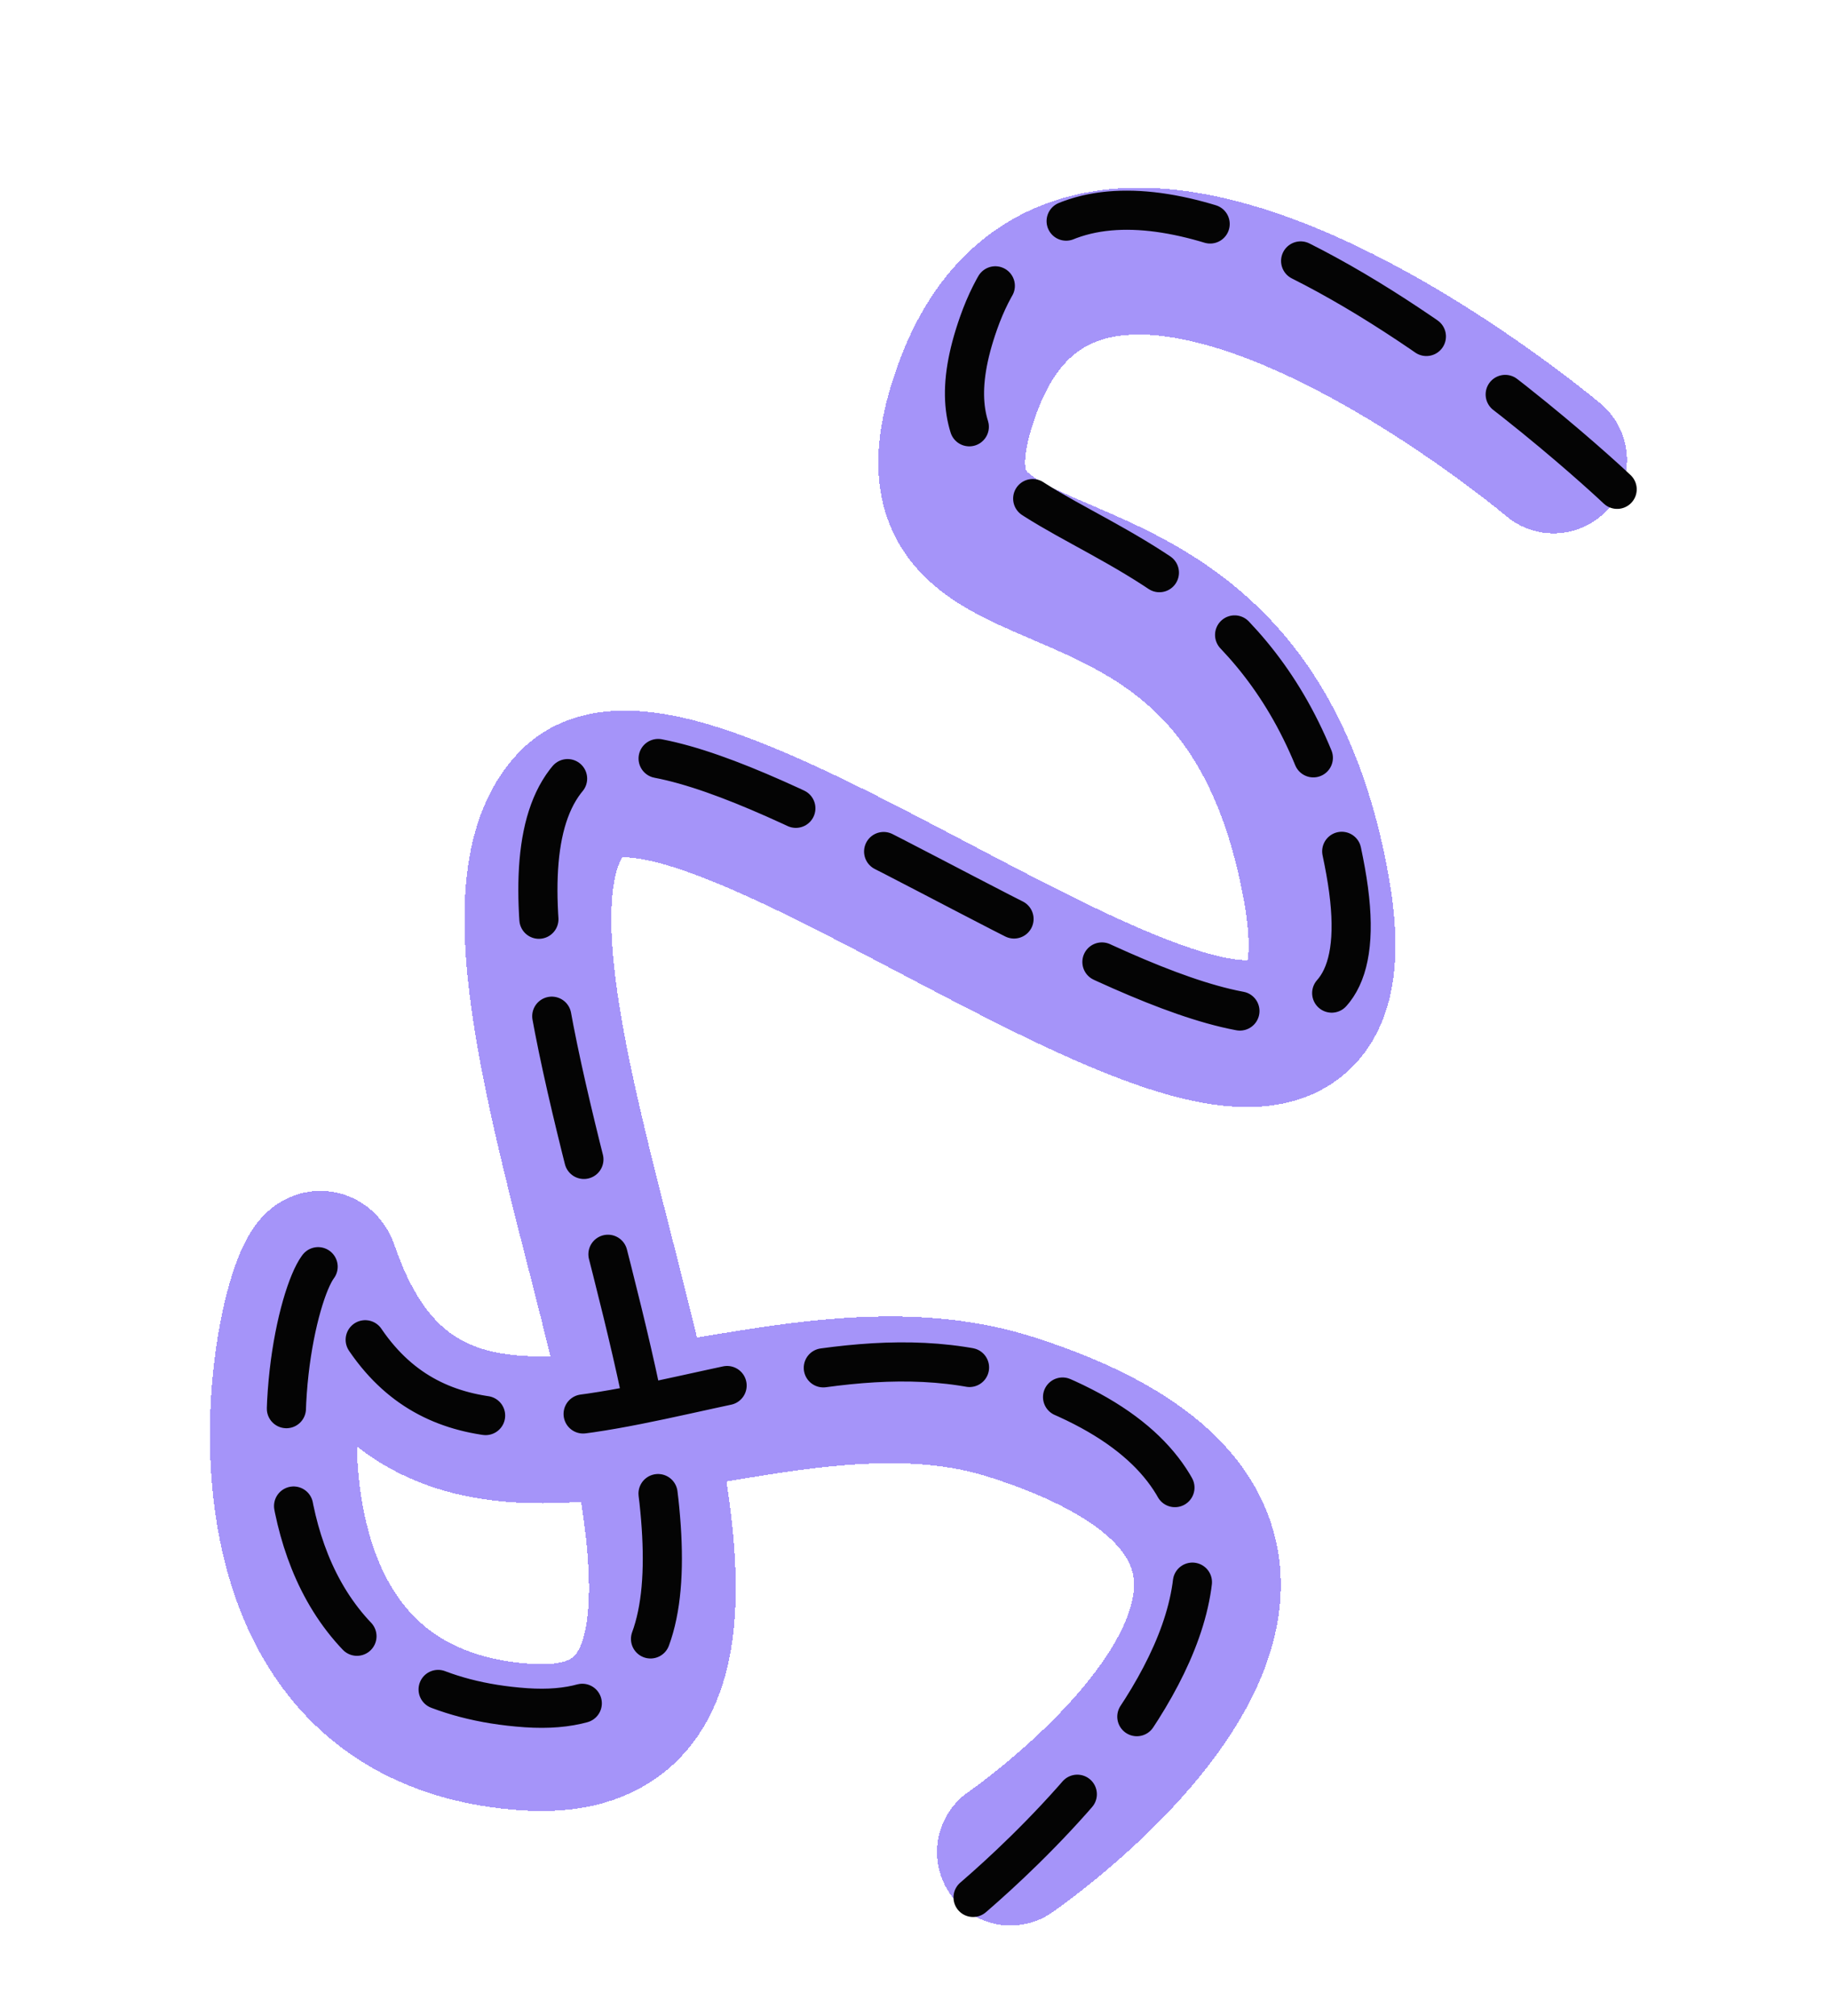 <svg width="374" height="412" viewBox="0 0 374 412" fill="none" xmlns="http://www.w3.org/2000/svg">
<g id="path_1">
<g id="Vector 19" filter="url(#filter0_d_43_63)">
<path d="M317.5 88C317.5 88 221.222 6.793 197.5 74C178.739 127.152 253.5 89.5 269 175.5C284.5 261.5 143.418 130.897 117 158C84.261 191.587 180 354 107.5 349C35 344 62.05 240.5 66.5 253.5C88.426 317.561 153.752 264.742 206.5 281.5C297.078 310.277 206.5 372.5 206.5 372.5" stroke="#A594F9" stroke-width="30" stroke-linecap="round" shape-rendering="crispEdges"/>
</g>
<path id="Vector 20" d="M330.5 100C330.5 100 223.722 -1.207 200 66C181.239 119.152 259.5 92 275 178C290.5 264 143.418 130.897 117 158C84.261 191.587 180 354 107.5 349C35 344 63.05 246 67.5 259C89.426 323.061 153.752 264.742 206.5 281.5C297.078 310.277 195 391 195 391" stroke="#040404" stroke-width="8" stroke-linecap="round" stroke-dasharray="30 20"/>
</g>
<defs>
<filter id="filter0_d_43_63" x="36.894" y="32.373" width="301.606" height="367.128" filterUnits="userSpaceOnUse" color-interpolation-filters="sRGB">
<feFlood flood-opacity="0" result="BackgroundImageFix"/>
<feColorMatrix in="SourceAlpha" type="matrix" values="0 0 0 0 0 0 0 0 0 0 0 0 0 0 0 0 0 0 127 0" result="hardAlpha"/>
<feOffset dy="6"/>
<feGaussianBlur stdDeviation="3"/>
<feComposite in2="hardAlpha" operator="out"/>
<feColorMatrix type="matrix" values="0 0 0 0 0 0 0 0 0 0 0 0 0 0 0 0 0 0 0.25 0"/>
<feBlend mode="normal" in2="BackgroundImageFix" result="effect1_dropShadow_43_63"/>
<feBlend mode="normal" in="SourceGraphic" in2="effect1_dropShadow_43_63" result="shape"/>
</filter>
</defs>
</svg>
